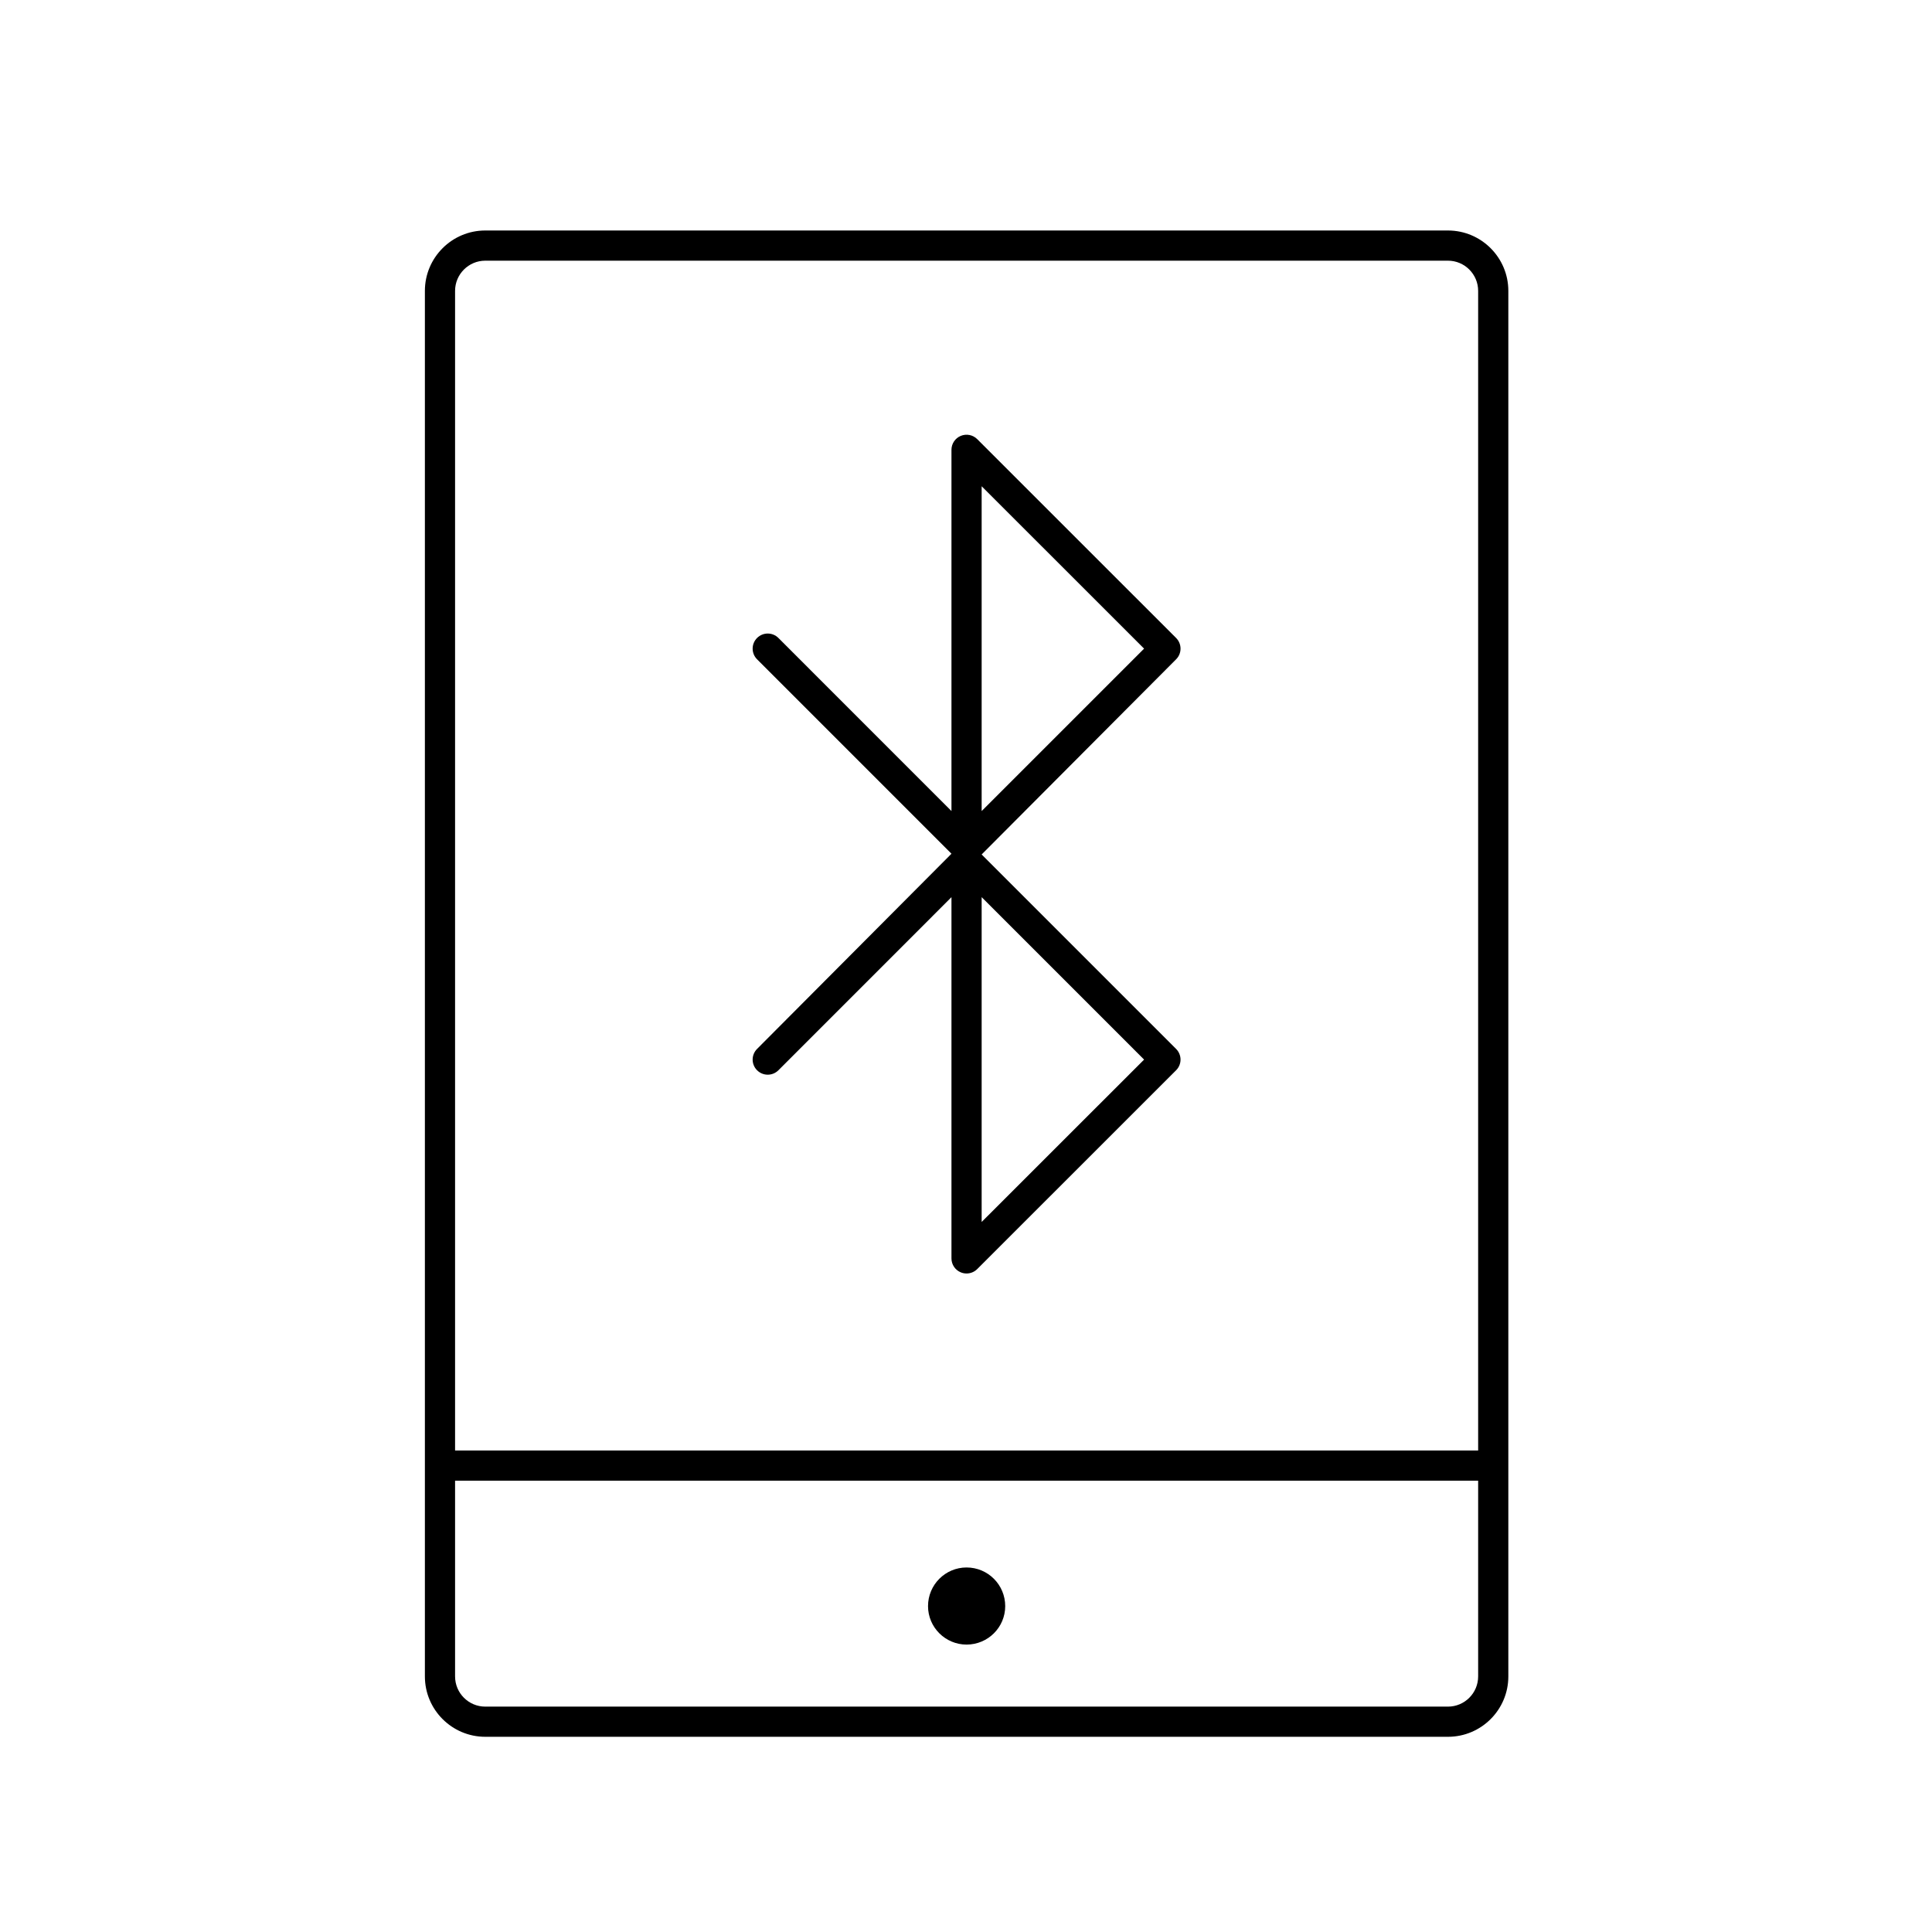 <?xml version="1.0" encoding="utf-8"?>
<!-- Generator: Adobe Illustrator 16.0.0, SVG Export Plug-In . SVG Version: 6.00 Build 0)  -->
<!DOCTYPE svg PUBLIC "-//W3C//DTD SVG 1.1//EN" "http://www.w3.org/Graphics/SVG/1.1/DTD/svg11.dtd">
<svg version="1.1" id="Layer_1" xmlns="http://www.w3.org/2000/svg" xmlns:xlink="http://www.w3.org/1999/xlink" x="0px" y="0px"
	 width="128px" height="128px" viewBox="0 0 128 128" enable-background="new 0 0 128 128" xml:space="preserve">
<g>
	<g>
		<path d="M64.037,84.372c-0.129,0-0.259-0.024-0.383-0.076c-0.374-0.154-0.617-0.52-0.617-0.924V59.44L51.572,70.908
			c-0.391,0.391-1.023,0.391-1.414,0s-0.391-1.023,0-1.414l12.879-12.932L50.158,43.681c-0.391-0.391-0.391-1.023,0-1.414
			s1.023-0.391,1.414,0l11.465,11.467V29.802c0-0.404,0.243-0.77,0.617-0.924c0.375-0.155,0.805-0.069,1.09,0.217L77.92,42.267
			c0.188,0.188,0.293,0.441,0.293,0.707s-0.105,0.52-0.293,0.707L65.037,56.611L77.92,69.494c0.188,0.188,0.293,0.441,0.293,0.707
			s-0.105,0.52-0.293,0.707L64.744,84.079C64.553,84.271,64.297,84.372,64.037,84.372z M65.037,59.439v21.519l10.762-10.757
			L65.037,59.439z M65.037,32.216v21.519l10.762-10.761L65.037,32.216z"/>
	</g>
	<g>
		<path d="M95.932,115.067H32.15c-2.206,0-4-1.794-4-4V19.271c0-2.206,1.794-4,4-4h63.781c2.206,0,4,1.794,4,4v91.797
			C99.932,113.273,98.138,115.067,95.932,115.067z M32.15,17.271c-1.103,0-2,0.897-2,2v91.797c0,1.103,0.897,2,2,2h63.781
			c1.103,0,2-0.897,2-2V19.271c0-1.103-0.897-2-2-2H32.15z"/>
	</g>
	<g>
		<path d="M66.598,106.41c0,1.405-1.145,2.548-2.561,2.548c-1.404,0-2.553-1.143-2.553-2.548c0-1.417,1.148-2.561,2.553-2.561
			C65.453,103.85,66.598,104.993,66.598,106.41z"/>
	</g>
	<g>
		<path d="M98.404,98.1H29.682c-0.553,0-1-0.447-1-1s0.447-1,1-1h68.723c0.553,0,1,0.447,1,1S98.957,98.1,98.404,98.1z"/>
	</g>
</g>
</svg>

